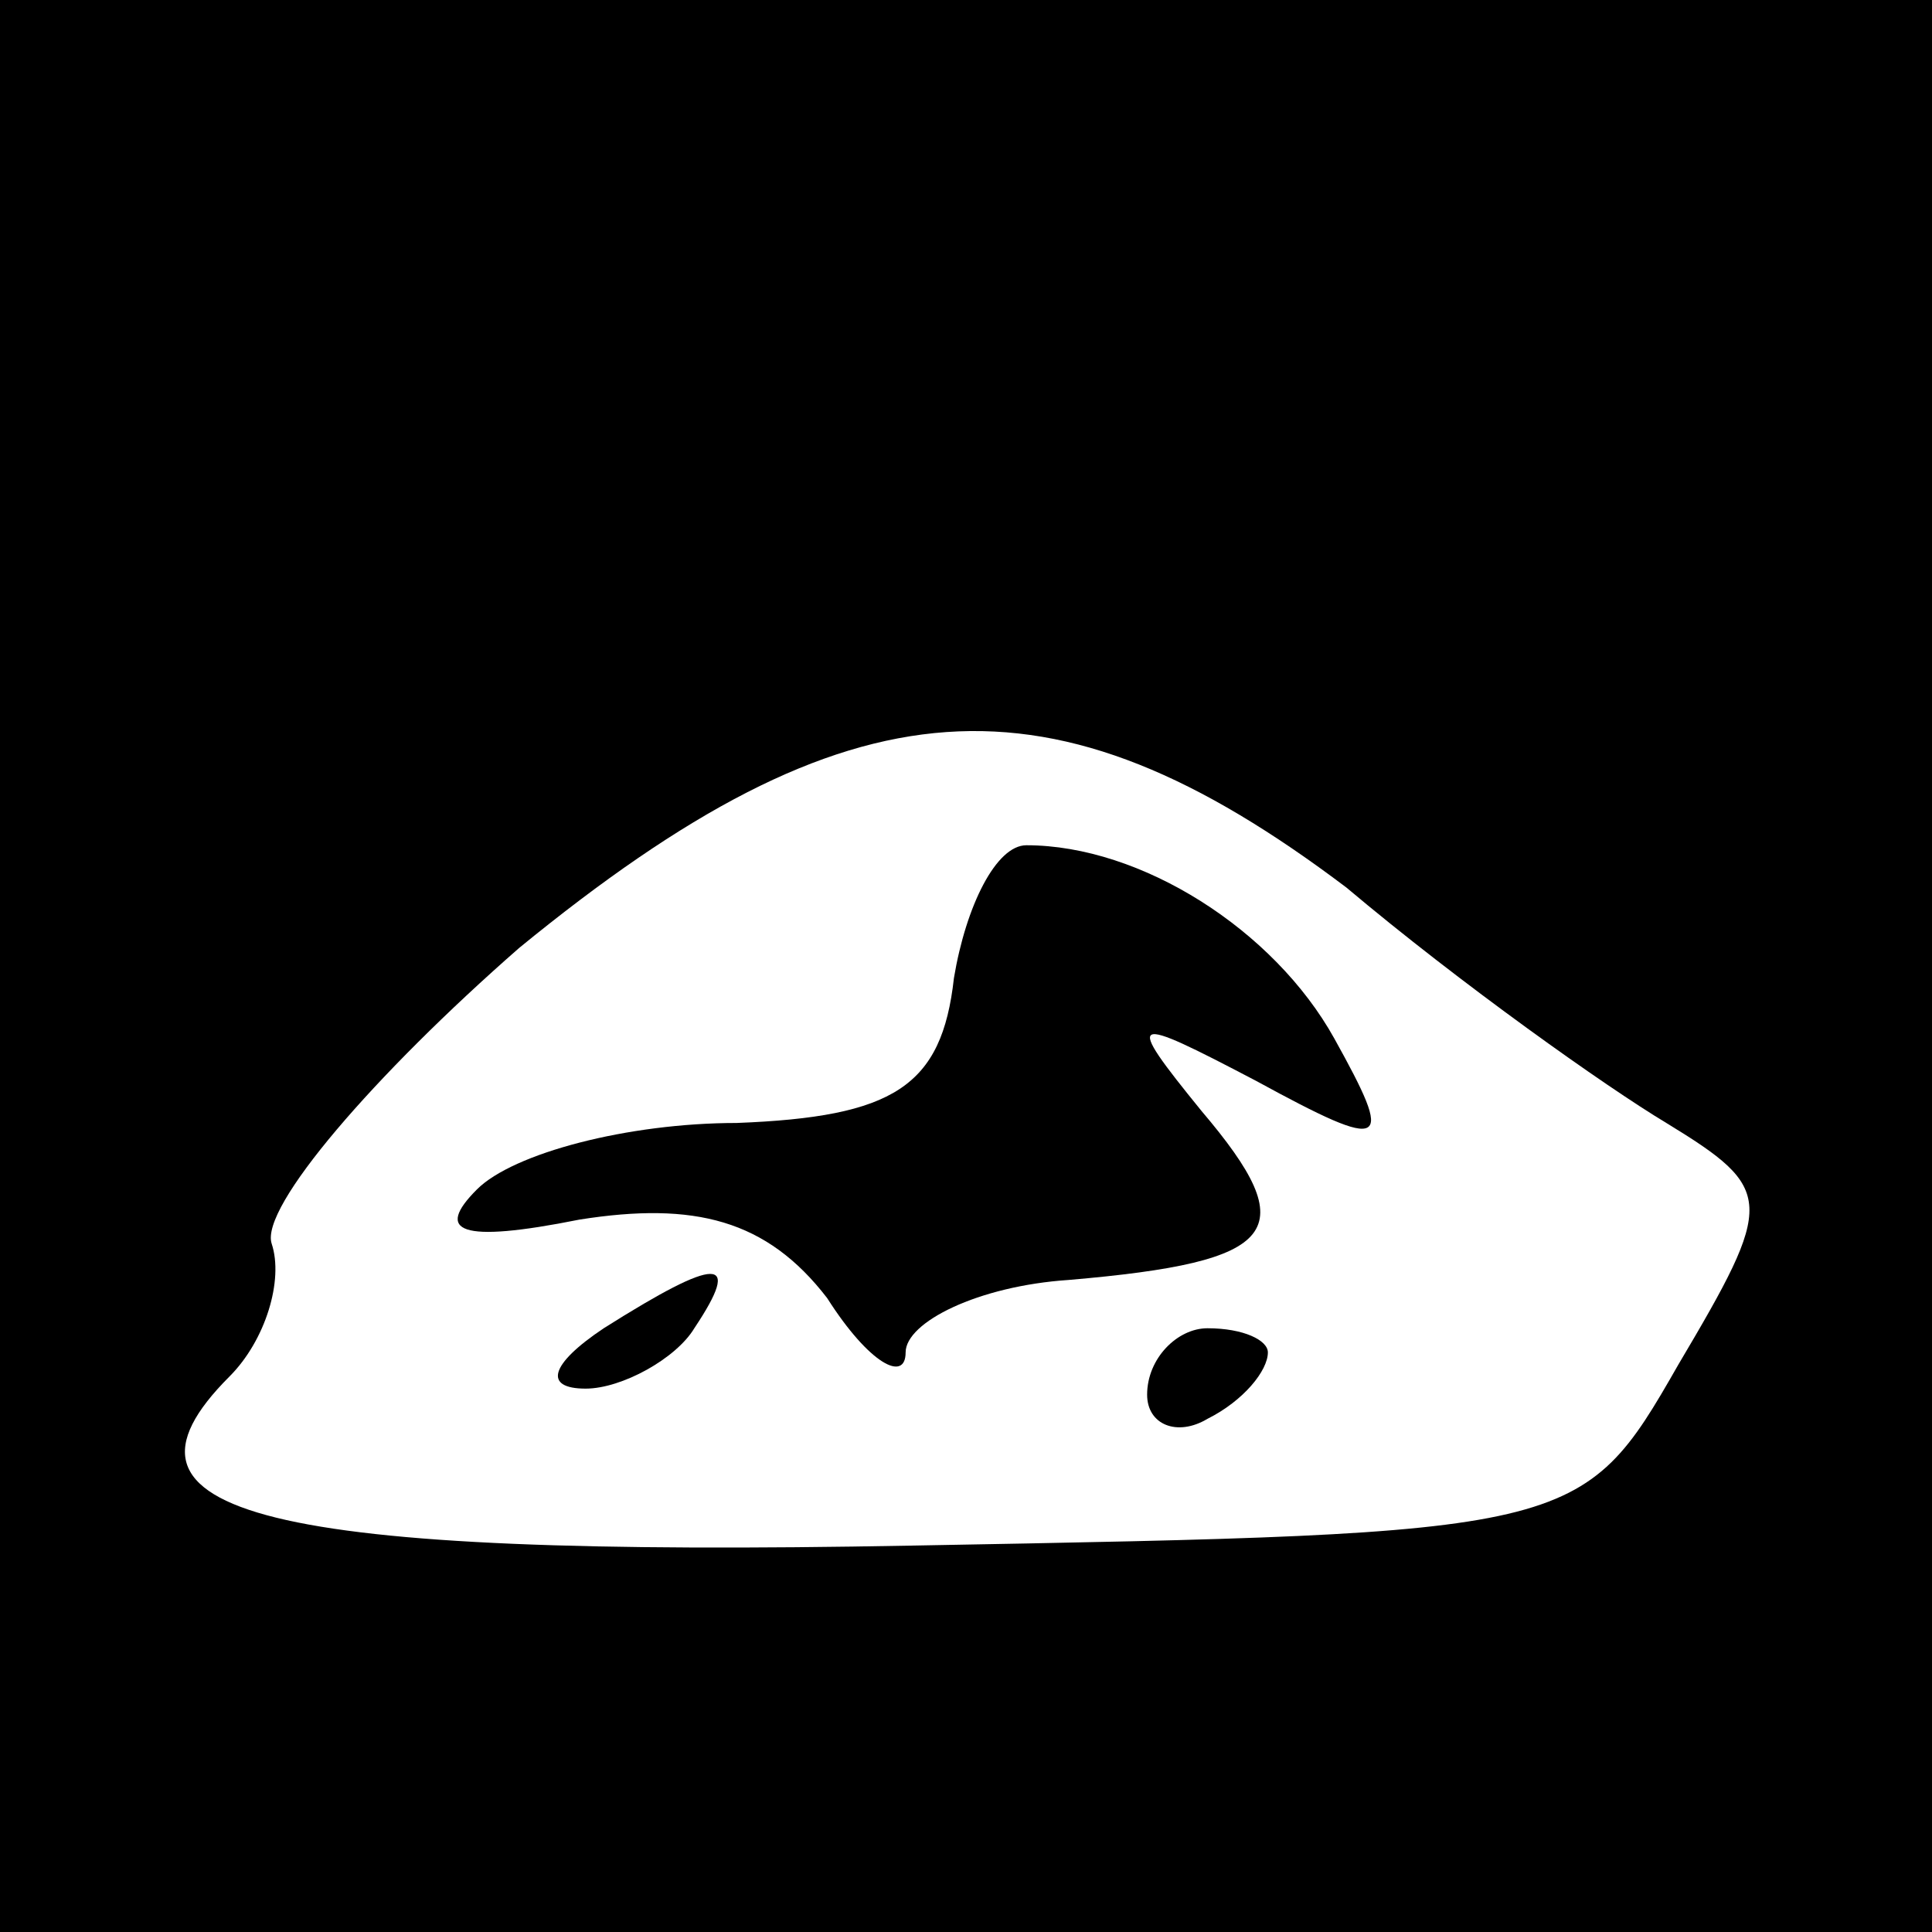 <?xml version="1.0" standalone="no"?>
<!DOCTYPE svg PUBLIC "-//W3C//DTD SVG 20010904//EN"
 "http://www.w3.org/TR/2001/REC-SVG-20010904/DTD/svg10.dtd">
<svg version="1.0" xmlns="http://www.w3.org/2000/svg"
 width="32pt" height="32pt" viewBox="0 0 32 32"
 preserveAspectRatio="xMidYMid meet">
<rect x="0" y="0" width="32" height="32" fill="#808080" stroke="none"/>
<g transform="translate(0,32) scale(0.1,-0.1)"
fill="#000000" stroke="none">
<path fill="#000000" stroke="none" d="M0 160 l0 -160 160 0 160 0 0 160 0
160 -160 0 -160 0 0 -160z"/>
<path fill="#ffffff" stroke="none" d="M223 173 c19 -16 43 -33 53 -39 18 -11
18 -13 2 -40 -16 -28 -17 -28 -127 -30 -107 -2 -136 5 -113 28 6 6 9 16 7 22
-2 6 17 28 41 49 55 45 88 47 137 10z"/>
<path fill="#000000" stroke="none" d="M158 158 c-2 -18 -10 -23 -36 -24 -18
0 -37 -5 -43 -11 -7 -7 -3 -9 17 -5 19 3 31 0 41 -13 7 -11 13 -14 13 -9 0 5
12 11 27 12 35 3 39 8 22 28 -13 16 -12 16 9 5 22 -12 23 -11 13 7 -10 18 -32
32 -51 32 -5 0 -10 -10 -12 -22z"/>
<path fill="#000000" stroke="none" d="M100 100 c-9 -6 -10 -10 -3 -10 6 0 15
5 18 10 8 12 4 12 -15 0z"/>
<path fill="#000000" stroke="none" d="M190 89 c0 -5 5 -7 10 -4 6 3 10 8 10
11 0 2 -4 4 -10 4 -5 0 -10 -5 -10 -11z"/>
</g>
</svg>
